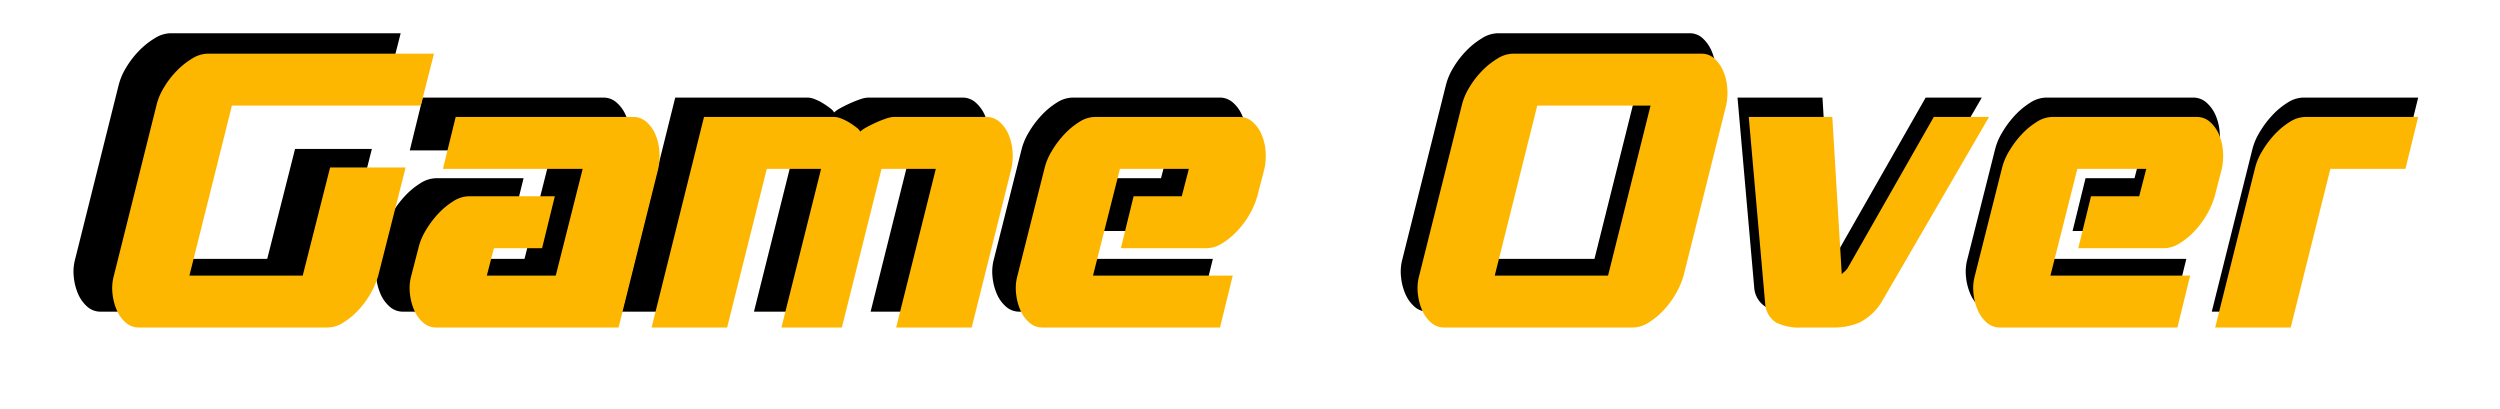 <svg xmlns="http://www.w3.org/2000/svg" viewBox="0 0 275 45"><title>gameover</title><g id="bg"><g id="stands"><path d="M40.906,16.383,37.843,28.475a8.98,8.98,0,0,1-.845,1.98,9.689,9.689,0,0,1-1.373,1.875,8.291,8.291,0,0,1-1.69,1.399,3.32,3.32,0,0,1-1.743.554H11.072a2.175,2.175,0,0,1-1.478-.554A3.896,3.896,0,0,1,8.591,32.33a6.215,6.215,0,0,1-.476-1.875,5.287,5.287,0,0,1,.159-1.98l4.752-19.009a6.862,6.862,0,0,1,.818-1.98A9.913,9.913,0,0,1,15.27,5.611a8.583,8.583,0,0,1,1.743-1.399,3.375,3.375,0,0,1,1.716-.554H44.074L42.596,9.466H21.475L16.722,28.475H29.395l3.062-12.092Z"/><path d="M43.149,23.432a10.579,10.579,0,0,1,1.399-1.875,8.299,8.299,0,0,1,1.69-1.399,3.316,3.316,0,0,1,1.743-.555h9.61L56.165,25.412H50.779l-.792,3.063h7.709l3.01-11.934H45.077l1.426-5.808H66.356a2.176,2.176,0,0,1,1.478.554,3.914,3.914,0,0,1,1.003,1.399,5.75,5.75,0,0,1,.449,1.875,6.733,6.733,0,0,1-.132,1.98L64.719,34.283H44.337a2.175,2.175,0,0,1-1.478-.554A3.896,3.896,0,0,1,41.856,32.33a6.212,6.212,0,0,1-.476-1.875,5.285,5.285,0,0,1,.159-1.98l.792-3.063A6.832,6.832,0,0,1,43.149,23.432Z"/><path d="M95.767,34.283l4.436-17.742H94.13L89.695,34.283H82.936l4.436-17.742H81.299L76.864,34.283H68.415l5.861-23.55H88.85a2.283,2.283,0,0,1,.792.185,5.442,5.442,0,0,1,.898.449q.422.265.766.528a1.571,1.571,0,0,1,.449.475,3.22,3.22,0,0,1,.686-.475q.475-.264,1.056-.528a11.912,11.912,0,0,1,1.135-.449,2.967,2.967,0,0,1,.872-.185h10.349a2.177,2.177,0,0,1,1.479.554,3.92,3.92,0,0,1,1.003,1.399,5.763,5.763,0,0,1,.449,1.875,6.736,6.736,0,0,1-.132,1.98l-4.436,17.742Z"/><path d="M136.161,19.604a8.961,8.961,0,0,1-.845,1.98,9.716,9.716,0,0,1-1.373,1.875,8.307,8.307,0,0,1-1.69,1.399,3.317,3.317,0,0,1-1.742.554H120.9l1.426-5.808h5.386l.792-3.062h-7.709l-3.01,11.934h15.629l-1.425,5.808h-19.854a2.175,2.175,0,0,1-1.479-.554,3.897,3.897,0,0,1-1.003-1.399,6.212,6.212,0,0,1-.476-1.875,5.287,5.287,0,0,1,.159-1.98l3.01-11.934a6.827,6.827,0,0,1,.818-1.98,10.574,10.574,0,0,1,1.399-1.875,8.283,8.283,0,0,1,1.689-1.399,3.315,3.315,0,0,1,1.743-.554h16.157a2.175,2.175,0,0,1,1.478.554,3.912,3.912,0,0,1,1.003,1.399,5.753,5.753,0,0,1,.449,1.875,6.733,6.733,0,0,1-.132,1.98Z"/><path d="M188.593,9.466,183.84,28.475a8.98,8.98,0,0,1-.845,1.98,9.689,9.689,0,0,1-1.373,1.875,8.296,8.296,0,0,1-1.69,1.399,3.32,3.32,0,0,1-1.743.554H157.069a2.175,2.175,0,0,1-1.478-.554,3.897,3.897,0,0,1-1.003-1.399,6.212,6.212,0,0,1-.476-1.875,5.285,5.285,0,0,1,.159-1.98l4.752-19.009a6.863,6.863,0,0,1,.818-1.98,9.913,9.913,0,0,1,1.426-1.875A8.583,8.583,0,0,1,163.01,4.212a3.375,3.375,0,0,1,1.716-.554h21.121a2.08,2.08,0,0,1,1.452.554,4.092,4.092,0,0,1,.977,1.399,5.763,5.763,0,0,1,.449,1.875A6.735,6.735,0,0,1,188.593,9.466Zm-21.121,0-4.753,19.009h12.673L180.144,9.466Z"/><path d="M191.126,10.733h9.346l1.056,17.583q.158-.158.317-.29a2.009,2.009,0,0,0,.316-.343l9.663-16.95h6.178L206.017,31.379a6.216,6.216,0,0,1-2.561,2.377,7.554,7.554,0,0,1-2.878.528h-3.538a5.791,5.791,0,0,1-2.852-.554,2.707,2.707,0,0,1-1.214-1.98Z"/><path d="M243.243,19.604a8.962,8.962,0,0,1-.845,1.98,9.711,9.711,0,0,1-1.373,1.875,8.309,8.309,0,0,1-1.69,1.399,3.318,3.318,0,0,1-1.742.554h-9.61l1.426-5.808h5.386l.792-3.062H227.877l-3.01,11.934h15.629l-1.425,5.808h-19.854a2.175,2.175,0,0,1-1.478-.554,3.896,3.896,0,0,1-1.003-1.399,6.215,6.215,0,0,1-.475-1.875,5.287,5.287,0,0,1,.159-1.98l3.01-11.934a6.825,6.825,0,0,1,.818-1.98,10.579,10.579,0,0,1,1.399-1.875,8.283,8.283,0,0,1,1.689-1.399,3.315,3.315,0,0,1,1.743-.554h16.157a2.176,2.176,0,0,1,1.479.554,3.914,3.914,0,0,1,1.003,1.399,5.75,5.75,0,0,1,.449,1.875,6.736,6.736,0,0,1-.132,1.98Z"/><path d="M247.731,16.541a6.827,6.827,0,0,1,.818-1.98,10.579,10.579,0,0,1,1.399-1.875,8.286,8.286,0,0,1,1.69-1.399,3.315,3.315,0,0,1,1.743-.554H266l-1.426,5.808h-8.396l-4.436,17.742h-8.448Z"/><path d="M44.621,18.421,41.609,30.313a8.798,8.798,0,0,1-.831,1.947,9.512,9.512,0,0,1-1.35,1.844,8.168,8.168,0,0,1-1.662,1.376,3.263,3.263,0,0,1-1.714.545H15.28a2.138,2.138,0,0,1-1.454-.545,3.83,3.83,0,0,1-.987-1.376,6.106,6.106,0,0,1-.467-1.844,5.196,5.196,0,0,1,.156-1.947l4.674-18.695A6.725,6.725,0,0,1,18.006,9.67a9.749,9.749,0,0,1,1.402-1.844,8.422,8.422,0,0,1,1.714-1.376A3.319,3.319,0,0,1,22.81,5.905H47.737l-1.454,5.712H25.51L20.836,30.313H33.3L36.312,18.421Z" style="fill:#feb700"/><path d="M46.828,25.354a10.421,10.421,0,0,1,1.376-1.844,8.163,8.163,0,0,1,1.662-1.376,3.26,3.26,0,0,1,1.713-.545h9.452l-1.402,5.712H54.331l-.779,3.012h7.582l2.96-11.736H48.723l1.402-5.712H69.651a2.142,2.142,0,0,1,1.454.545,3.852,3.852,0,0,1,.987,1.376,5.676,5.676,0,0,1,.441,1.843,6.636,6.636,0,0,1-.13,1.948L68.041,36.025H47.996A2.138,2.138,0,0,1,46.542,35.48a3.83,3.83,0,0,1-.987-1.376,6.106,6.106,0,0,1-.467-1.844,5.194,5.194,0,0,1,.156-1.947l.779-3.012A6.732,6.732,0,0,1,46.828,25.354Z" style="fill:#feb700"/><path d="M98.577,36.025l4.362-17.449H96.967L92.605,36.025H85.957L90.32,18.577H84.348L79.985,36.025H71.676l5.765-23.161h14.333a2.245,2.245,0,0,1,.779.182,5.323,5.323,0,0,1,.883.441q.415.26.753.519a1.534,1.534,0,0,1,.441.468,3.186,3.186,0,0,1,.675-.468q.467-.259,1.039-.519a11.63,11.63,0,0,1,1.117-.441,2.914,2.914,0,0,1,.857-.182h10.178a2.141,2.141,0,0,1,1.454.545,3.852,3.852,0,0,1,.987,1.376,5.661,5.661,0,0,1,.441,1.843,6.616,6.616,0,0,1-.13,1.948l-4.362,17.449Z" style="fill:#feb700"/><path d="M138.303,21.588a8.8,8.8,0,0,1-.831,1.948,9.55,9.55,0,0,1-1.35,1.843,8.18,8.18,0,0,1-1.662,1.377,3.265,3.265,0,0,1-1.714.545h-9.451l1.402-5.712h5.297l.779-3.012h-7.582l-2.96,11.736H135.603l-1.402,5.712H114.675a2.138,2.138,0,0,1-1.454-.545,3.83,3.83,0,0,1-.987-1.376,6.106,6.106,0,0,1-.467-1.844,5.194,5.194,0,0,1,.156-1.947l2.96-11.736a6.732,6.732,0,0,1,.805-1.948,10.431,10.431,0,0,1,1.376-1.843,8.162,8.162,0,0,1,1.662-1.376,3.259,3.259,0,0,1,1.713-.545H136.33a2.142,2.142,0,0,1,1.454.545,3.852,3.852,0,0,1,.987,1.376,5.674,5.674,0,0,1,.441,1.843,6.633,6.633,0,0,1-.13,1.948Z" style="fill:#feb700"/><path d="M189.87,11.618,185.196,30.313a8.798,8.798,0,0,1-.831,1.947,9.512,9.512,0,0,1-1.35,1.844,8.168,8.168,0,0,1-1.662,1.376,3.263,3.263,0,0,1-1.714.545H158.867a2.138,2.138,0,0,1-1.454-.545,3.83,3.83,0,0,1-.987-1.376,6.106,6.106,0,0,1-.467-1.844,5.196,5.196,0,0,1,.156-1.947l4.674-18.695a6.725,6.725,0,0,1,.805-1.947,9.749,9.749,0,0,1,1.402-1.844,8.422,8.422,0,0,1,1.714-1.376,3.319,3.319,0,0,1,1.688-.545h20.772a2.045,2.045,0,0,1,1.428.545,4.026,4.026,0,0,1,.961,1.376A5.673,5.673,0,0,1,190,9.67,6.629,6.629,0,0,1,189.87,11.618Zm-20.772,0L164.424,30.313h12.463l4.674-18.695Z" style="fill:#feb700"/><path d="M192.362,12.864h9.192l1.039,17.293c.104-.104.208-.199.311-.286a1.945,1.945,0,0,0,.311-.337l9.503-16.67h6.076L207.007,33.169a6.105,6.105,0,0,1-2.518,2.337,7.418,7.418,0,0,1-2.83.52h-3.48a5.69,5.69,0,0,1-2.804-.545,2.661,2.661,0,0,1-1.194-1.947Z" style="fill:#feb700"/><path d="M243.618,21.588a8.8,8.8,0,0,1-.831,1.948,9.55,9.55,0,0,1-1.35,1.843,8.177,8.177,0,0,1-1.662,1.377,3.266,3.266,0,0,1-1.714.545H228.61l1.402-5.712H235.31l.779-3.012h-7.582l-2.96,11.736H240.918l-1.402,5.712H219.99a2.138,2.138,0,0,1-1.454-.545,3.83,3.83,0,0,1-.987-1.376,6.111,6.111,0,0,1-.467-1.844,5.196,5.196,0,0,1,.156-1.947l2.96-11.736a6.729,6.729,0,0,1,.805-1.948,10.436,10.436,0,0,1,1.376-1.843,8.165,8.165,0,0,1,1.662-1.376,3.259,3.259,0,0,1,1.713-.545H241.645a2.142,2.142,0,0,1,1.454.545,3.851,3.851,0,0,1,.987,1.376,5.674,5.674,0,0,1,.441,1.843,6.633,6.633,0,0,1-.13,1.948Z" style="fill:#feb700"/><path d="M248.032,18.577a6.732,6.732,0,0,1,.805-1.948,10.431,10.431,0,0,1,1.376-1.843,8.162,8.162,0,0,1,1.662-1.376,3.259,3.259,0,0,1,1.713-.545h12.412l-1.402,5.712h-8.257L251.979,36.025H243.67Z" style="fill:#feb700"/></g></g></svg>